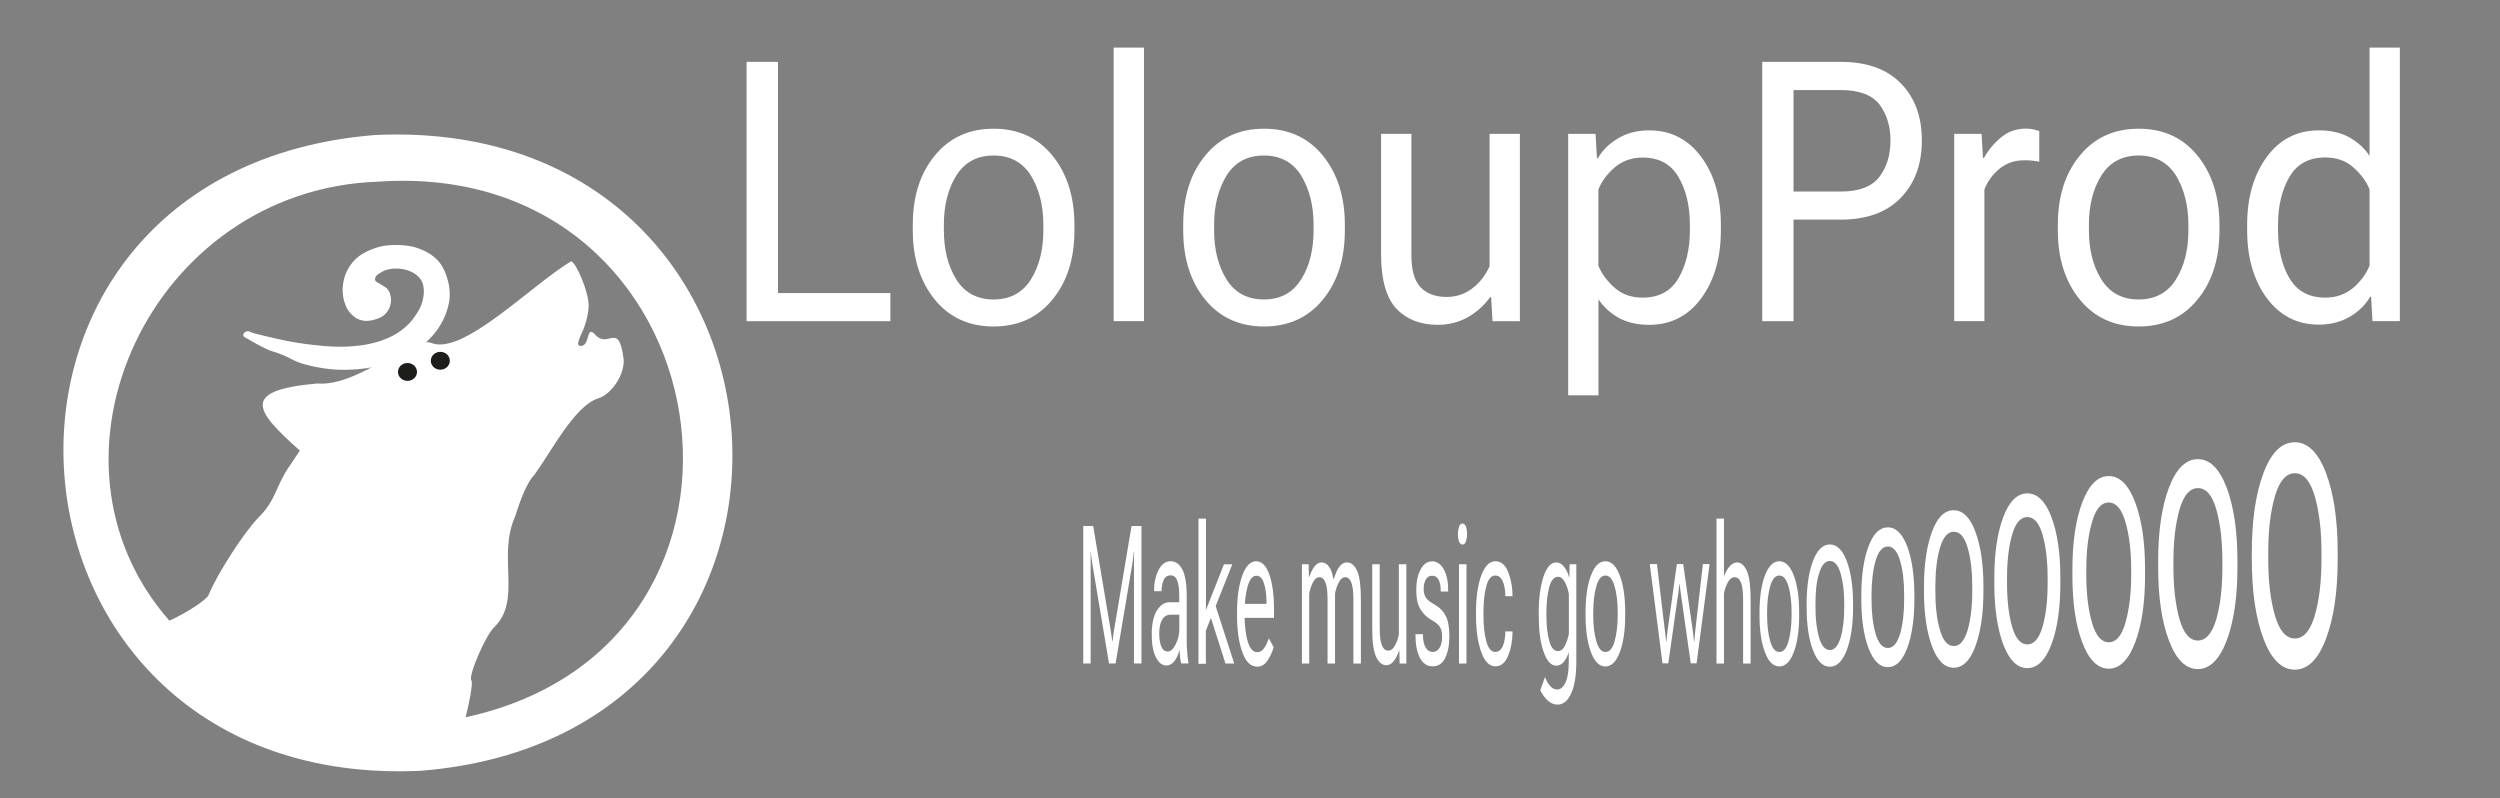 <?xml version="1.0" encoding="utf-8"?>
<!-- Generator: Adobe Illustrator 26.3.1, SVG Export Plug-In . SVG Version: 6.00 Build 0)  -->
<svg version="1.1" id="Calque_1" xmlns="http://www.w3.org/2000/svg" xmlns:xlink="http://www.w3.org/1999/xlink" x="0px" y="0px"
	 viewBox="0 0 2573.7 821.5" style="enable-background:new 0 0 2573.7 821.5;" xml:space="preserve">
<rect x="0" y="0" width="2573.7" height="821.5" fill="#808080" stroke="none"/>
<style type="text/css">
	.st0{fill:#FFFFFF;}
	.st1{fill:#1D1D1B;}
</style>
<g>
	<path class="st0" d="M768.6,330.7v-267h32.3v238h115.7v29H768.6z"/>
	<path class="st0" d="M939.7,237.2v-5.8c0-29.1,7.5-52.9,22.7-71.3c15-18.4,35.3-27.6,60.5-27.6c25.2,0,45.5,9.2,60.5,27.6
		s22.7,42.3,22.7,71.3v5.8c0,29.1-7.5,52.9-22.7,71.3c-15,18.4-35.3,27.6-60.5,27.6s-45.5-9.2-60.5-27.6
		C947.4,290,939.7,266.2,939.7,237.2z M971.7,231.3v5.8c0,19.9,4.2,36.7,12.8,50.6c8.6,13.7,21.5,20.6,38.4,20.6s29.8-6.9,38.4-20.6
		s12.8-30.6,12.8-50.6v-5.8c0-19.9-4.4-36.7-12.8-50.6c-8.6-13.7-21.5-20.6-38.4-20.6s-29.8,6.9-38.4,20.6
		C975.9,194.5,971.7,211.4,971.7,231.3z"/>
	<path class="st0" d="M1146.5,330.7V49h31.2v281.6h-31.2V330.7z"/>
	<path class="st0" d="M1218.1,237.2v-5.8c0-29.1,7.5-52.9,22.7-71.3c15-18.4,35.3-27.6,60.5-27.6s45.5,9.2,60.5,27.6
		s22.7,42.3,22.7,71.3v5.8c0,29.1-7.5,52.9-22.7,71.3c-15,18.4-35.3,27.6-60.5,27.6s-45.5-9.2-60.5-27.6
		C1225.6,290,1218.1,266.2,1218.1,237.2z M1249.9,231.3v5.8c0,19.9,4.2,36.7,12.8,50.6c8.6,13.7,21.5,20.6,38.4,20.6
		s29.8-6.9,38.4-20.6s12.8-30.6,12.8-50.6v-5.8c0-19.9-4.4-36.7-12.8-50.6c-8.6-13.7-21.5-20.6-38.4-20.6s-29.8,6.9-38.4,20.6
		C1254.3,194.5,1249.9,211.4,1249.9,231.3z"/>
	<path class="st0" d="M1421.8,262.2V137.8h31.2v124.8c0,15.5,3.1,26.4,9.4,33.1c6.3,6.6,15.3,10,26.9,10c10,0,18.7-3,26.4-8.8
		c7.7-5.8,13.5-13.4,17.8-22.8V137.8h31.2v192.9h-28.2l-1.4-24.8h-1c-6.4,8.8-14.2,15.7-23.4,20.9c-9.2,5-19.4,7.6-30.6,7.6
		c-17.8,0-32-5.6-42.5-16.5C1427.2,306.7,1421.8,288.1,1421.8,262.2z"/>
	<path class="st0" d="M1614.4,406.8v-269h28.2l1.4,25.1h1c4.5-8,11.3-14.8,20.5-20.3c9.2-5.6,20-8.4,32.3-8.4
		c22.4,0,40.2,9.2,53.7,27.5s20.1,41.6,20.1,69.7v5.8c0,28.1-6.7,51.4-20.1,69.7s-31.3,27.5-53.7,27.5c-12.3,0-22.8-2.4-31.4-7.2
		c-8.6-4.9-15.6-11.2-20.8-19.1V407h-31v-0.2H1614.4z M1645.5,273.5c3.4,8.5,9.2,16.1,16.9,22.9c7.8,6.8,17.4,10,28.6,10
		c16.8,0,29.1-6.6,36.9-19.9s11.8-29.8,11.8-49.3v-5.8c0-19.5-4-36.1-11.8-49.3c-7.8-13.3-20.1-19.9-36.9-19.9
		c-11.2,0-20.6,3.4-28.6,10c-7.8,6.8-13.5,14.4-16.9,22.9V273.5z"/>
	<path class="st0" d="M1814.2,330.7v-267h80.8c26.8,0,47.4,7.3,61.9,22.1s21.6,34.3,21.6,58.7s-7.2,44.2-21.6,59.1
		c-14.5,14.9-35,22.5-61.9,22.5h-48.6v104.6H1814.2z M1846.4,197.2h48.6c19,0,32.3-5.2,39.9-15.3c7.7-10.2,11.3-22.6,11.3-37.3
		s-3.8-27-11.3-37c-7.7-9.9-20.9-14.9-39.9-14.9h-48.6V197.2z"/>
	<path class="st0" d="M2011.8,330.7V137.8h28.2l1.4,24.8h1c4.5-8.1,10.4-15.2,17.6-21.1c7.2-6.1,16-9.1,26-9.1
		c2.5,0,5.1,0.3,7.7,0.9c2.7,0.7,4.6,1.2,5.7,1.6v31.6c-2.2-0.5-4.6-0.8-7.1-1.1s-5.2-0.4-8.1-0.4c-10.1,0-18.6,2.8-25.7,8.7
		c-7.1,5.7-12.3,12.9-15.6,21.4v135.5h-31.1L2011.8,330.7L2011.8,330.7z"/>
	<path class="st0" d="M2118.5,237.2v-5.8c0-29.1,7.5-52.9,22.7-71.3c15-18.4,35.3-27.6,60.5-27.6c25.3,0,45.5,9.2,60.5,27.6
		s22.7,42.3,22.7,71.3v5.8c0,29.1-7.5,52.9-22.7,71.3c-15,18.4-35.3,27.6-60.5,27.6c-25.3,0-45.5-9.2-60.5-27.6
		C2126.1,290,2118.5,266.2,2118.5,237.2z M2150.5,231.3v5.8c0,19.9,4.2,36.7,12.8,50.6c8.6,13.7,21.5,20.6,38.4,20.6
		s29.8-6.9,38.4-20.6c8.6-13.7,12.8-30.6,12.8-50.6v-5.8c0-19.9-4.4-36.7-12.8-50.6c-8.6-13.7-21.5-20.6-38.4-20.6
		s-29.8,6.9-38.4,20.6C2154.7,194.5,2150.5,211.4,2150.5,231.3z"/>
	<path class="st0" d="M2313.4,237.2v-5.8c0-28.1,6.7-51.4,20.1-69.7s31.3-27.5,53.7-27.5c12.3,0,22.8,2.4,31.4,7.2
		c8.6,4.9,15.6,11.2,20.8,19.1V49h31.2v281.6h-28.2l-1.4-25.1h-1c-4.5,8-11.3,14.8-20.5,20.3s-20,8.4-32.3,8.4
		c-22.4,0-40.2-9.2-53.7-27.5C2320.1,288.4,2313.4,265.2,2313.4,237.2z M2345.2,237.2c0,19.5,4,36.1,11.8,49.3
		c7.8,13.3,20.1,19.9,36.9,19.9c11.2,0,20.6-3.4,28.6-10c7.8-6.8,13.5-14.4,16.9-22.9V195c-3.4-8.5-9.2-16.1-16.9-22.9
		c-7.8-6.8-17.4-10-28.6-10c-16.8,0-29.1,6.6-36.9,19.9c-7.8,13.3-11.8,29.8-11.8,49.3V237.2z"/>
</g>
<g>
	<g>
		<path class="st0" d="M1115.2,683.1V541.5h10.2l17.9,106.5c0.3,2,0.6,3.9,0.9,6.1c0.3,2.2,0.6,4.1,0.8,6.1h0.3
			c0.2-2,0.5-3.9,0.8-6.1c0.3-2.2,0.6-4.1,0.9-6.1l17.9-106.5h10.2V683h-7.7V581c0-2,0-4.1,0-6.5s0.2-4.5,0.2-6.5h-0.3
			c-0.2,2-0.5,4.1-0.8,6.5s-0.6,4.5-0.9,6.5l-17.1,102h-6.8l-17.1-102c-0.3-2-0.6-4.1-0.9-6.5s-0.6-4.5-0.8-6.5h-0.3
			c0.2,2,0.2,4.1,0.2,6.5s0,4.5,0,6.5v102L1115.2,683.1L1115.2,683.1z"/>
		<path class="st0" d="M1185.7,652.9c0-10.4,1.7-18.5,5.2-24.2s7.9-8.7,13.2-8.7h9.9v-7c0-6.1-0.6-11.2-2-15
			c-1.4-3.9-3.7-5.7-6.9-5.7s-5.7,1.6-7.1,4.7c-1.4,3.1-2.2,6.9-2.2,11.2v0.4h-7.7v-0.4c0-8.1,1.5-15.2,4.6-21.3s7.2-9.1,12.5-9.1
			c5.2,0,9.2,3,12.2,8.9c2.9,5.9,4.3,14.8,4.3,26.4v46.7c0,4.1,0.2,8.3,0.5,11.8c0.3,3.7,0.6,7.1,1.2,9.8v1.6h-7.4
			c-0.3-1.6-0.8-3.7-1.1-6.3s-0.5-5.1-0.6-7.7c-1.1,4.1-2.6,7.9-4.9,11.2c-2.3,3.1-5.2,4.9-8.8,4.9c-4.2,0-7.7-2.8-10.5-8.3
			C1187.1,671.3,1185.7,663.2,1185.7,652.9z M1193.4,652c0,5.9,0.8,10.4,2.2,13.8c1.4,3.3,3.7,4.9,6.6,4.9s5.7-2.4,8.2-7.5
			s3.7-10.2,3.7-15.6v-14.8h-8.9c-3.8,0-6.8,1.8-8.8,5.1C1194.4,641.5,1193.4,646.1,1193.4,652z"/>
		<path class="st0" d="M1233.8,683.1V533.9h7.7V628l18.5-47h8.6l-27.2,68.3v34.1h-7.5L1233.8,683.1L1233.8,683.1z M1261.6,683.1
			l-16.9-53l4.8-12.4l21.1,65.4H1261.6z"/>
		<path class="st0" d="M1273.5,633.5v-3.1c0-15.4,1.8-28,5.4-37.8c3.5-9.8,8.3-14.8,14.2-14.8s10.5,4.5,13.7,13.8
			c3.2,9.1,4.8,21.5,4.8,37v7.5h-33.4v-14.4h25.6v-2.4c0-7.5-0.9-13.6-2.6-18.9c-1.7-5.3-4.3-7.7-7.7-7.7c-4,0-7.1,3.7-9.1,11
			s-3.1,16.1-3.1,26.8v3.1c0,10.6,1.1,19.5,3.2,26.8c2.2,7.3,5.4,11,9.9,11c2.8,0,5.1-1.4,7.1-4.3c2-2.8,3.5-6.3,4.8-10l4.9,9.3
			c-1.4,4.9-3.5,9.4-6.3,13.6s-6.3,6.3-10.5,6.3c-6.8,0-11.9-4.9-15.4-14.8C1275.3,661.6,1273.5,648.8,1273.5,633.5z"/>
		<path class="st0" d="M1340.3,683.1V580.9h6.9l0.3,13.2h0.3c1.5-4.5,3.4-8.3,5.5-11c2.2-2.8,4.6-4.1,7.2-4.1c2.9,0,5.4,1.4,7.5,4.1
			s3.7,7.1,4.8,13.2h0.3c1.8-6.1,3.8-10.4,6-13.2s4.8-4.1,7.5-4.1c4.5,0,8,3,10.6,8.9s3.8,15.7,3.8,29.3v65.9h-7.7V617
			c0-8.1-0.8-14-2.2-17.5c-1.5-3.5-3.5-5.3-6.3-5.3c-2.3,0-4.5,1.6-6.2,4.7c-1.8,3.1-3.2,7.1-4.2,12v72.2h-7.7V617
			c0-8.1-0.8-14-2.2-17.5c-1.5-3.5-3.5-5.3-6.3-5.3c-2.3,0-4.5,1.6-6.2,4.7c-1.8,3.1-3.2,7.1-4.2,12v72.2L1340.3,683.1L1340.3,683.1
			z"/>
		<path class="st0" d="M1412.7,646.8v-65.9h7.7V647c0,8.1,0.8,14,2.3,17.5s3.7,5.3,6.6,5.3c2.5,0,4.6-1.6,6.5-4.7
			c1.8-3.1,3.4-7.1,4.3-12v-72.2h7.7v102.2h-6.9l-0.3-13.2h-0.3c-1.5,4.7-3.5,8.3-5.7,11s-4.8,3.9-7.5,3.9c-4.3,0-7.9-3-10.5-8.9
			C1413.9,670.3,1412.7,660.4,1412.7,646.8z"/>
		<path class="st0" d="M1457.2,652.9h7.7v0.4c0,5.9,0.9,10.2,2.8,13.4c1.8,3,4.3,4.5,7.2,4.5c3.1,0,5.4-1.4,7.1-4.3
			c1.7-2.8,2.6-6.5,2.6-11s-0.8-8.1-2.2-10.4c-1.4-2.4-4.5-4.9-9.1-7.5s-8.3-6.3-11.1-11c-2.8-4.7-4.2-11.2-4.2-19.7
			s1.5-15.4,4.5-21.1c2.9-5.5,6.9-8.3,11.9-8.3c4.9,0,8.9,2.8,12,8.3s4.5,13,4.5,22.4v0.4h-7.7v-0.8c0-4.9-0.8-8.7-2.2-11.4
			c-1.4-2.8-3.7-4.1-6.6-4.1s-5.2,1.4-6.6,3.9c-1.4,2.6-2.2,5.9-2.2,9.6c0,3.7,0.8,6.9,2.5,9.3c1.5,2.4,4.8,4.7,9.4,7.3
			s8.3,6.3,10.8,11.2s3.8,11.8,3.8,20.9c0,9.1-1.4,16.5-4.3,22.4s-7.2,8.7-12.9,8.7c-5.7,0-10.2-3-13.2-8.9
			c-3.1-5.9-4.5-13.8-4.5-23.6L1457.2,652.9L1457.2,652.9z"/>
		<path class="st0" d="M1500.9,549.8c0-3,0.5-5.5,1.2-7.7c0.8-2.2,2-3.1,3.5-3.1s2.8,1,3.5,3.1c0.8,2.2,1.2,4.7,1.2,7.7
			s-0.5,5.5-1.2,7.7c-0.8,2.2-2,3.1-3.5,3.1s-2.8-1-3.5-3.1C1501.3,555.5,1500.9,552.9,1500.9,549.8z M1502,683.1V580.9h7.7v102.2
			L1502,683.1L1502,683.1z"/>
		<path class="st0" d="M1519.5,633.5v-3.1c0-15.4,1.8-28,5.4-37.8c3.5-9.8,8.5-14.8,14.6-14.8c5.7,0,10.2,3.7,13.1,11
			s4.5,15.6,4.5,24.6v0.4h-7.4v-0.4c0-5.5-0.8-10.4-2.5-14.6c-1.7-4.1-4.2-6.3-7.9-6.3c-4.2,0-7.2,3.7-9.2,11s-2.9,16.1-2.9,26.8
			v3.1c0,10.6,0.9,19.5,2.9,26.8s5.1,11,9.2,11c3.5,0,6.2-2.2,7.9-6.3c1.7-4.1,2.5-9.1,2.5-14.6V650h7.4v0.4
			c0,9.1-1.5,17.3-4.5,24.6c-2.9,7.3-7.4,11-13.1,11c-6.2,0-11.1-4.9-14.6-14.8S1519.5,648.8,1519.5,633.5z"/>
		<path class="st0" d="M1585.7,710.6l4.8-13.6c1.2,3.3,2.9,6.3,5.1,8.9c2.2,2.6,4.6,3.9,7.4,3.9c3.7,0,6.6-2.6,8.8-7.5
			c2.2-4.9,3.2-12,3.2-21.1v-10c-1.2,4.1-2.9,7.7-5.1,10.2c-2.2,2.6-4.8,3.9-7.7,3.9c-5.5,0-9.9-4.9-13.2-14.6
			c-3.4-9.6-4.9-22-4.9-37v-3.1c0-15,1.7-27.2,4.9-37c3.2-9.6,7.7-14.6,13.2-14.6c3.1,0,5.7,1.6,8,4.5c2.3,3,4,6.5,5.1,10.8h0.3
			l0.3-13.4h6.9v100.2c0,14.2-1.8,25.2-5.4,32.9c-3.5,7.7-8.3,11.4-14,11.4c-3.5,0-6.9-1.4-9.9-4.1
			C1590.3,718.5,1587.9,715,1585.7,710.6z M1592,633.5c0,10.4,0.9,19.1,2.9,26.2c1.8,7.1,4.9,10.6,9.1,10.6c2.8,0,5.1-1.8,6.9-5.3
			s3.2-7.7,4.2-12.2v-41.5c-0.9-4.5-2.3-8.7-4.2-12.2c-1.8-3.5-4.3-5.3-6.9-5.3c-4.2,0-7.1,3.5-9.1,10.6c-1.8,7.1-2.9,15.7-2.9,26.2
			V633.5z"/>
		<path class="st0" d="M1632.3,633.5v-3.1c0-15.4,1.8-28,5.5-37.8s8.6-14.8,14.9-14.8s11.2,4.9,14.9,14.8c3.7,9.8,5.5,22.4,5.5,37.8
			v3.1c0,15.4-1.8,28-5.5,37.8s-8.6,14.8-14.9,14.8s-11.2-4.9-14.9-14.8C1634.2,661.4,1632.3,648.8,1632.3,633.5z M1640.2,630.3v3.1
			c0,10.6,1.1,19.5,3.2,26.8c2.2,7.3,5.2,11,9.4,11c4.2,0,7.4-3.7,9.4-11s3.2-16.1,3.2-26.8v-3.1c0-10.6-1.1-19.5-3.2-26.8
			c-2.2-7.3-5.2-11-9.4-11c-4.2,0-7.4,3.7-9.4,11C1641.3,610.8,1640.2,619.9,1640.2,630.3z"/>
		<path class="st0" d="M1698.4,580.7h7.4l8,67.3c0.3,2.6,0.6,4.7,0.8,6.3c0.2,1.6,0.3,3.7,0.6,6.3h0.3c0.2-2.6,0.5-4.7,0.6-6.3
			c0.2-1.6,0.5-3.7,0.8-6.3l9.4-67.3h6.5l9.7,67.3c0.3,2.6,0.6,4.7,0.8,6.3c0.2,1.6,0.3,3.7,0.6,6.3h0.3c0.2-2.6,0.5-4.7,0.6-6.3
			c0.2-1.6,0.3-3.7,0.6-6.3l7.7-67.3h6.9l-13.4,102.2h-6l-9.4-66.1c-0.3-2.6-0.8-5.1-1.1-7.7s-0.6-5.1-0.9-7.7h-0.3
			c-0.3,2.6-0.6,5.1-0.9,7.7c-0.3,2.6-0.6,5.1-1.1,7.7l-9.4,66.1h-6L1698.4,580.7z"/>
		<path class="st0" d="M1767.1,683.1V533.9h7.7v59.6c1.5-4.3,3.5-7.9,5.9-10.6c2.3-2.6,4.9-3.9,7.7-3.9c4,0,7.4,3,10,8.9
			s3.8,15.7,3.8,29.3v65.9h-7.7V617c0-8.1-0.8-14-2.3-17.5s-3.7-5.3-6.6-5.3c-2.5,0-4.6,1.6-6.5,4.7c-1.8,3.1-3.4,7.1-4.3,12v72.2
			L1767.1,683.1L1767.1,683.1z"/>
		<path class="st0" d="M1811.4,633.5v-3.1c0-15.4,1.8-28,5.5-37.8s8.6-14.8,14.9-14.8s11.2,4.9,14.9,14.8c3.7,9.8,5.5,22.4,5.5,37.8
			v3.1c0,15.4-1.8,28-5.5,37.8s-8.6,14.8-14.9,14.8s-11.2-4.9-14.9-14.8S1811.4,648.8,1811.4,633.5z M1819.2,630.3v3.1
			c0,10.6,1.1,19.5,3.2,26.8c2.2,7.3,5.2,11,9.4,11c4.2,0,7.4-3.7,9.4-11s3.2-16.1,3.2-26.8v-3.1c0-10.6-1.1-19.5-3.2-26.8
			c-2.2-7.3-5.2-11-9.4-11c-4.2,0-7.4,3.7-9.4,11C1820.3,610.8,1819.2,619.9,1819.2,630.3z"/>
		<path class="st0" d="M1859.9,625.2v-3.5c0-17.9,2.2-32.7,6.5-44.1c4.3-11.4,10.2-17.1,17.4-17.1c7.2,0,13.1,5.7,17.4,17.1
			s6.5,26.2,6.5,44.1v3.5c0,17.9-2.2,32.7-6.5,44.1c-4.3,11.4-10.2,17.1-17.4,17.1c-7.2,0-13.1-5.7-17.4-17.1
			C1862,657.9,1859.9,643.1,1859.9,625.2z M1869,621.6v3.5c0,12.4,1.2,22.6,3.7,31.3c2.5,8.5,6.2,12.8,11.1,12.8s8.5-4.3,11.1-12.8
			c2.5-8.5,3.7-18.9,3.7-31.3v-3.5c0-12.4-1.2-22.6-3.7-31.3c-2.5-8.5-6.2-12.8-11.1-12.8s-8.5,4.3-11.1,12.8
			C1870,598.8,1869,609.2,1869,621.6z"/>
		<path class="st0" d="M1916.2,616.9v-4.1c0-20.5,2.5-37.4,7.4-50.4s11.5-19.5,19.9-19.5s14.9,6.5,19.9,19.5
			c4.9,13,7.4,29.9,7.4,50.4v4.1c0,20.5-2.5,37.4-7.4,50.4s-11.5,19.5-19.9,19.5s-14.9-6.5-19.9-19.5
			C1918.7,654.3,1916.2,637.6,1916.2,616.9z M1926.7,612.8v4.1c0,14.2,1.4,26,4.2,35.6c2.8,9.6,7.1,14.6,12.6,14.6
			s9.7-4.9,12.6-14.6c2.8-9.6,4.2-21.7,4.2-35.6v-4.1c0-14.2-1.4-26-4.2-35.6c-2.8-9.6-7.1-14.6-12.6-14.6s-9.7,4.9-12.6,14.6
			C1928.1,586.8,1926.7,598.8,1926.7,612.8z"/>
		<path class="st0" d="M1980.7,608.7V604c0-23,2.8-41.9,8.3-56.7s12.9-22,22.3-22s16.8,7.3,22.3,22c5.5,14.8,8.3,33.7,8.3,56.7v4.7
			c0,23-2.8,41.9-8.3,56.7s-12.9,22-22.3,22s-16.8-7.3-22.3-22C1983.5,650.8,1980.7,631.9,1980.7,608.7z M1992.4,603.9v4.7
			c0,15.7,1.5,29.1,4.8,40.2c3.2,11,7.9,16.3,14.2,16.3c6.3,0,10.9-5.5,14.2-16.3c3.2-11,4.8-24.4,4.8-40.2v-4.7
			c0-15.7-1.5-29.1-4.8-40.2c-3.2-11-7.9-16.3-14.2-16.3c-6.3,0-10.9,5.5-14.2,16.3C1994,574.8,1992.4,588.2,1992.4,603.9z"/>
		<path class="st0" d="M2053.1,600.4v-5.1c0-25.8,3.1-46.7,9.2-63c6.2-16.3,14.5-24.4,24.8-24.4s18.6,8.1,24.8,24.4s9.2,37.4,9.2,63
			v5.1c0,25.8-3.1,46.7-9.2,63c-6.2,16.3-14.5,24.4-24.8,24.4s-18.6-8.1-24.8-24.4C2056.2,647,2053.1,626.2,2053.1,600.4z
			 M2066.2,595.3v5.1c0,17.5,1.7,32.5,5.2,44.7s8.8,18.3,15.7,18.3s12.2-6.1,15.7-18.3s5.2-27,5.2-44.7v-5.1
			c0-17.5-1.7-32.5-5.2-44.7s-8.8-18.3-15.7-18.3s-12.2,6.1-15.7,18.3S2066.2,577.6,2066.2,595.3z"/>
		<path class="st0" d="M2133.5,592.1v-5.7c0-28.3,3.4-51.4,10.2-69.3c6.8-17.9,15.9-27,27.2-27s20.5,9.1,27.2,27
			c6.8,17.9,10.2,40.9,10.2,69.3v5.7c0,28.3-3.4,51.4-10.2,69.3c-6.8,17.9-15.9,27-27.2,27s-20.5-9.1-27.2-27
			C2136.8,643.5,2133.5,620.5,2133.5,592.1z M2147.8,586.4v5.7c0,19.3,2,35.6,5.9,49c3.8,13.4,9.7,20.1,17.2,20.1
			c7.7,0,13.4-6.7,17.2-20.1c3.8-13.4,5.9-29.7,5.9-49v-5.7c0-19.3-2-35.6-5.9-49c-3.8-13.4-9.7-20.1-17.2-20.1
			c-7.7,0-13.4,6.7-17.2,20.1C2149.8,550.8,2147.8,567.1,2147.8,586.4z"/>
		<path class="st0" d="M2221.8,583.9v-6.3c0-30.9,3.7-56.1,11.1-75.6s17.4-29.3,29.7-29.3c12.5,0,22.3,9.8,29.7,29.3
			c7.4,19.5,11.1,44.7,11.1,75.6v6.3c0,30.9-3.7,56.1-11.1,75.6s-17.4,29.3-29.7,29.3c-12.5,0-22.3-9.8-29.7-29.3
			S2221.8,614.8,2221.8,583.9z M2237.5,577.8v6.3c0,21.1,2.2,39,6.3,53.5c4.2,14.6,10.5,21.8,18.9,21.8c8.3,0,14.6-7.3,18.9-21.8
			c4.2-14.6,6.3-32.5,6.3-53.5v-6.3c0-21.1-2.2-39-6.3-53.5c-4.2-14.6-10.5-21.8-18.9-21.8c-8.3,0-14.6,7.3-18.9,21.8
			C2239.7,538.8,2237.5,556.5,2237.5,577.8z"/>
		<path class="st0" d="M2318.2,575.6v-6.7c0-33.5,4-60.6,12-81.9s18.8-31.7,32.2-31.7s24.2,10.6,32.2,31.7c8,21.3,12,48.4,12,81.9
			v6.7c0,33.5-4,60.6-12,81.9c-8,21.3-18.8,31.9-32.2,31.9s-24.2-10.6-32.2-31.9C2322.2,636.4,2318.2,609,2318.2,575.6z
			 M2335.1,568.9v6.7c0,22.8,2.3,42.1,6.9,58.1c4.6,15.7,11.4,23.6,20.5,23.6s15.9-7.9,20.5-23.6c4.6-15.7,6.9-35,6.9-58.1v-6.7
			c0-22.8-2.3-42.1-6.9-58.1c-4.6-15.7-11.4-23.6-20.5-23.6s-15.9,7.9-20.5,23.6C2337.4,526.8,2335.1,546.1,2335.1,568.9z"/>
	</g>
</g>
<path id="path4352" class="st0" d="M386.1,139c-457.5,36.8-411.3,675.9,47.2,654.5C890.6,756.8,844.6,117.6,386.1,139L386.1,139z
	 M389.4,187c359.5-24.7,437.2,476.2,89.9,551.4c2.9-10.4,8.1-35.9,6-37.9c-3.7-4.1,14.9-47.3,23.8-55.1
	c28.3-28.1,2.6-72.2,21.3-113.9c6.5-21,13.3-35.9,18.7-41.4c16.6-21.4,41.6-72.6,67.4-80.2c14-4.9,26.8-25.1,25.5-40.2
	c-5-39.3-15.4-10.8-28.6-24.5c-10.6-12.1-5.3,10.6-15.2,10.9c-4.3,0.3-4.1-2.9,1.2-14.3c3.8-8,6.8-20.6,6.6-28
	c-0.2-13.1-12.4-43.1-18.1-44.8c-41.7,25.2-112,97.9-144.2,83.9c-22.2-6.8-74.5,45.4-117.2,41.9c-79.3,7.1-64.1,27.9-17.8,69.1
	l-10.7,16c-14.3,20.5-13.6,34.9-32,53c-14.6,14.8-42.4,57.9-51.3,79.7C212.4,618,190,632,174.4,639C27.5,471.9,155.3,195,389.4,187
	L389.4,187z"/>
<ellipse class="st1" cx="419.5" cy="382.9" rx="9.8" ry="9.2"/>
<ellipse class="st1" cx="453.3" cy="371.4" rx="9.8" ry="9.2"/>
<path class="st0" d="M251.8,347.1c20.8,12.2,26.8,14,26.8,14c22.8,6.8,19.7,10.4,40.2,15.3c11,2.6,19.7,3.5,23.1,3.8
	c6,0.5,18.2,1.2,33.5-0.9c7.6-1,18-2.5,30.8-7.4c12.2-4.7,20.3-10.3,22.3-11.7c4.6-3.2,12.4-8.7,19.8-18.2
	c7.8-10.1,10.9-19.3,11.6-21.6c1.4-4.3,3.6-11.3,3-20.7c-0.1-1.3-0.4-6.8-2.6-13.6c-1.3-4.1-3.1-9.8-7.6-15.6
	c-6.7-8.5-15.3-12.1-19.9-14c-9-3.7-16.6-4-21.8-4.2c-5.6-0.2-17.1-0.6-29.8,5c-4.4,1.9-11.2,4.9-17.3,11.7c-1.1,1.2-6.1,6.9-9,15.7
	c-1,3.2-2.5,9-2.1,16.3c0.3,6.4,2.1,11,2.5,11.9c1.2,3.1,2.5,6.6,6,10.2c1.7,1.7,5.4,5.5,11.6,6.8c5.2,1.1,9.3,0,12.1-0.7
	c3.2-0.9,8.1-2.2,12.1-6.4c6.3-6.7,5.4-15.1,5.4-15.7c-0.3-2-1-8.1-5.5-11.2c-5.4-3.7-8.1-5-8.1-5c-0.7-0.3-2.1-0.9-2.6-2.2
	c-0.6-1.4,0.1-3,0.3-3.5c0.8-1.6,2-2.4,2.9-3.1c2.9-1.9,4.8-3.1,8.3-4.2c1.7-0.5,6.5-1.9,12.9-1.4s11,2.5,12.3,3.1
	c1.4,0.7,4,1.9,6.6,4.2c1.2,1.1,3.2,2.9,4.6,5.7c1.3,2.6,1.6,4.7,1.9,6.8c0.5,3.6,0.1,6.4-0.1,8.5c-0.6,4.3-1.7,7.7-2.5,9.6
	c-1.6,4.1-3.4,6.8-5.4,9.8c-1.5,2.3-3.8,5.6-7.5,9.4c-0.8,0.9-4.4,4.5-10.1,8.3c-5.7,3.9-10.6,5.9-13.6,7.1
	c-6.7,2.8-12.1,4-15.6,4.8c-7,1.6-12.4,2.1-16.7,2.5c-9.5,0.9-16.8,0.6-21.8,0.5c-7.2-0.3-12.3-0.9-19.3-1.6
	c-13-1.4-22.7-3.2-25.1-3.7c-9.4-1.7-16.5-3.5-23.9-5.2c-10-2.4-15-3.7-15.4-3.9c-0.6-0.3-2.6-1.8-4.9-1.3c-1.7,0.3-2.6,1.4-2.8,1.6
	c-0.3,0.3-1.2,1.4-0.9,2.6C250.6,346.3,251.5,346.8,251.8,347.1z"/>
</svg>
